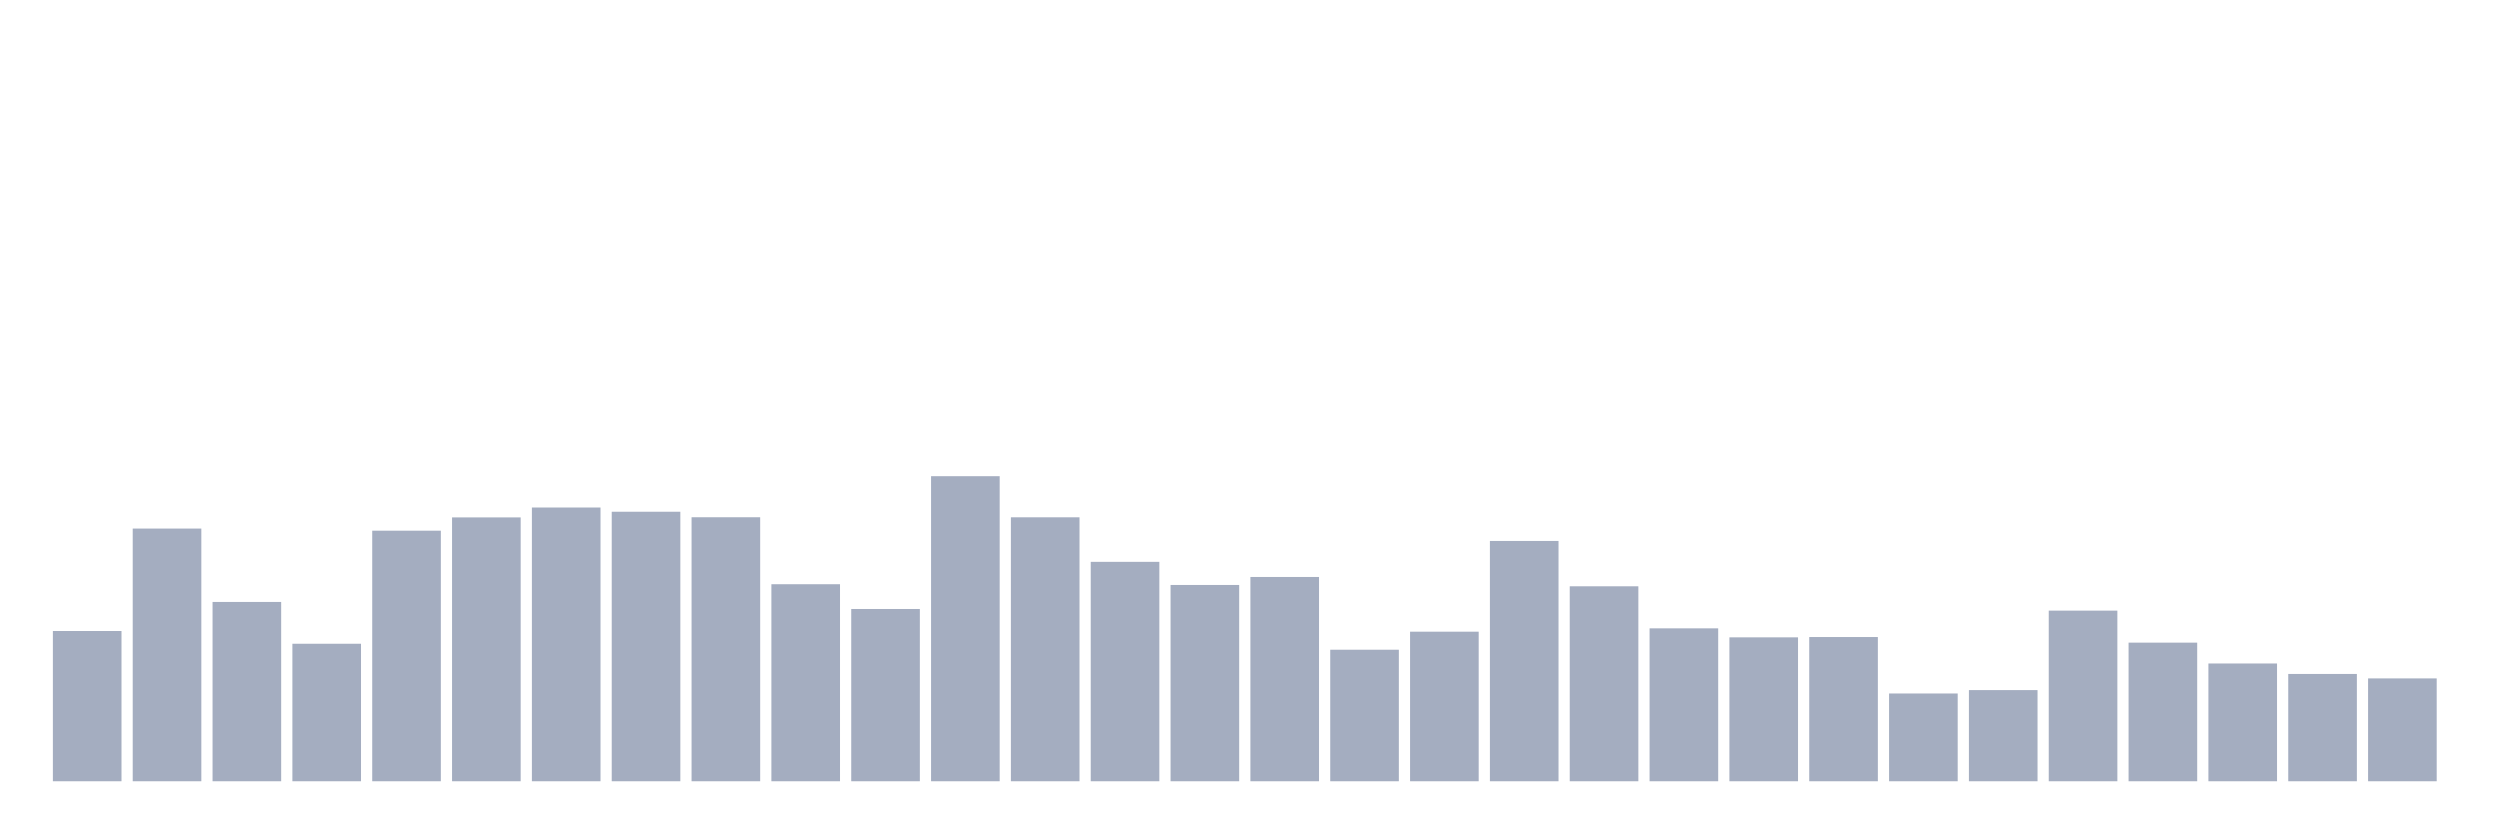 <svg xmlns="http://www.w3.org/2000/svg" viewBox="0 0 480 160"><g transform="translate(10,10)"><rect class="bar" x="0.153" width="13.175" y="111.151" height="28.849" fill="rgb(164,173,192)"></rect><rect class="bar" x="15.482" width="13.175" y="91.485" height="48.515" fill="rgb(164,173,192)"></rect><rect class="bar" x="30.81" width="13.175" y="105.574" height="34.426" fill="rgb(164,173,192)"></rect><rect class="bar" x="46.138" width="13.175" y="113.599" height="26.401" fill="rgb(164,173,192)"></rect><rect class="bar" x="61.466" width="13.175" y="91.891" height="48.109" fill="rgb(164,173,192)"></rect><rect class="bar" x="76.794" width="13.175" y="89.341" height="50.659" fill="rgb(164,173,192)"></rect><rect class="bar" x="92.123" width="13.175" y="87.442" height="52.558" fill="rgb(164,173,192)"></rect><rect class="bar" x="107.451" width="13.175" y="88.254" height="51.746" fill="rgb(164,173,192)"></rect><rect class="bar" x="122.779" width="13.175" y="89.311" height="50.689" fill="rgb(164,173,192)"></rect><rect class="bar" x="138.107" width="13.175" y="102.171" height="37.829" fill="rgb(164,173,192)"></rect><rect class="bar" x="153.436" width="13.175" y="106.925" height="33.075" fill="rgb(164,173,192)"></rect><rect class="bar" x="168.764" width="13.175" y="81.428" height="58.572" fill="rgb(164,173,192)"></rect><rect class="bar" x="184.092" width="13.175" y="89.321" height="50.679" fill="rgb(164,173,192)"></rect><rect class="bar" x="199.42" width="13.175" y="97.874" height="42.126" fill="rgb(164,173,192)"></rect><rect class="bar" x="214.748" width="13.175" y="102.313" height="37.687" fill="rgb(164,173,192)"></rect><rect class="bar" x="230.077" width="13.175" y="100.779" height="39.221" fill="rgb(164,173,192)"></rect><rect class="bar" x="245.405" width="13.175" y="114.747" height="25.253" fill="rgb(164,173,192)"></rect><rect class="bar" x="260.733" width="13.175" y="111.283" height="28.717" fill="rgb(164,173,192)"></rect><rect class="bar" x="276.061" width="13.175" y="93.862" height="46.138" fill="rgb(164,173,192)"></rect><rect class="bar" x="291.39" width="13.175" y="102.567" height="37.433" fill="rgb(164,173,192)"></rect><rect class="bar" x="306.718" width="13.175" y="110.643" height="29.357" fill="rgb(164,173,192)"></rect><rect class="bar" x="322.046" width="13.175" y="112.37" height="27.63" fill="rgb(164,173,192)"></rect><rect class="bar" x="337.374" width="13.175" y="112.309" height="27.691" fill="rgb(164,173,192)"></rect><rect class="bar" x="352.702" width="13.175" y="123.148" height="16.852" fill="rgb(164,173,192)"></rect><rect class="bar" x="368.031" width="13.175" y="122.497" height="17.503" fill="rgb(164,173,192)"></rect><rect class="bar" x="383.359" width="13.175" y="107.24" height="32.76" fill="rgb(164,173,192)"></rect><rect class="bar" x="398.687" width="13.175" y="113.386" height="26.614" fill="rgb(164,173,192)"></rect><rect class="bar" x="414.015" width="13.175" y="117.388" height="22.612" fill="rgb(164,173,192)"></rect><rect class="bar" x="429.344" width="13.175" y="119.399" height="20.601" fill="rgb(164,173,192)"></rect><rect class="bar" x="444.672" width="13.175" y="120.253" height="19.747" fill="rgb(164,173,192)"></rect></g></svg>